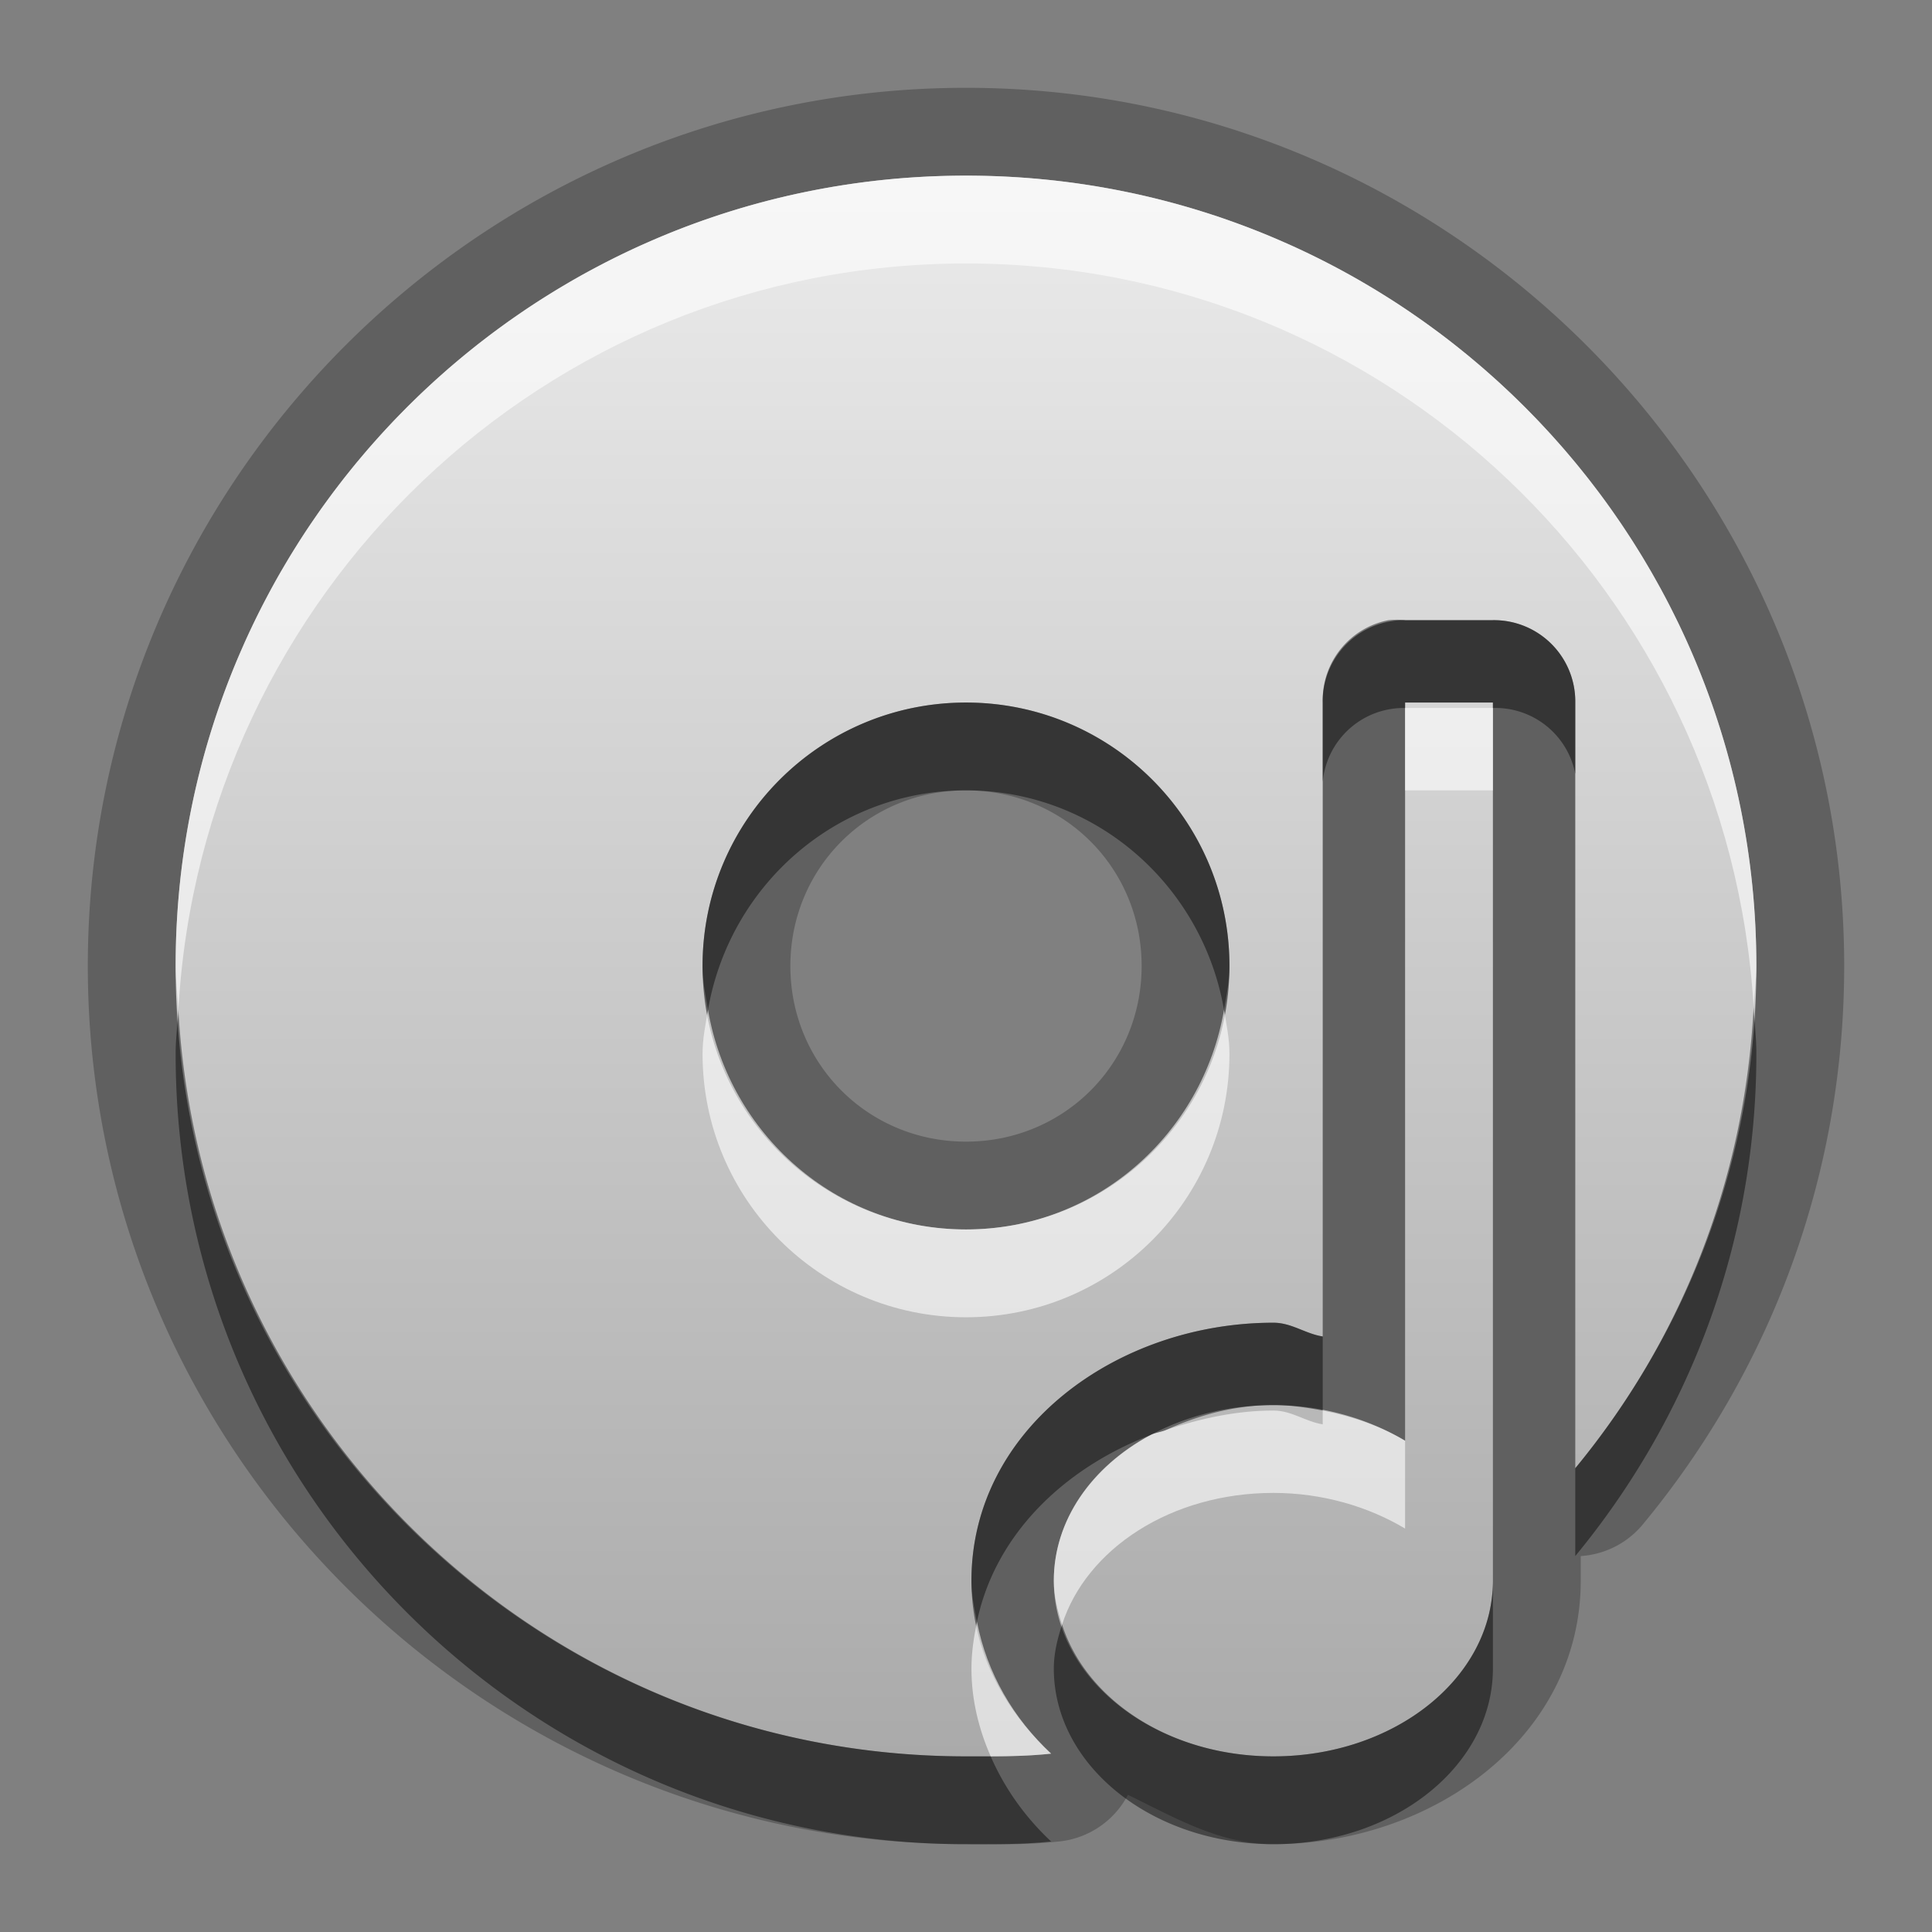 <?xml version="1.0" encoding="UTF-8" standalone="no"?>
<!-- Created with Inkscape (http://www.inkscape.org/) -->

<svg
   xmlns:dc="http://purl.org/dc/elements/1.1/"
   xmlns:cc="http://creativecommons.org/ns#"
   xmlns:rdf="http://www.w3.org/1999/02/22-rdf-syntax-ns#"
   xmlns:svg="http://www.w3.org/2000/svg"
   xmlns="http://www.w3.org/2000/svg"
   xmlns:xlink="http://www.w3.org/1999/xlink"
   xmlns:sodipodi="http://sodipodi.sourceforge.net/DTD/sodipodi-0.dtd"
   xmlns:inkscape="http://www.inkscape.org/namespaces/inkscape"
   width="22"
   height="22"
   id="svg2"
   sodipodi:version="0.32"
   inkscape:version="0.48.0 r9654"
   version="1.0"
   sodipodi:docname="media-optical-audio-new.svg"
   inkscape:output_extension="org.inkscape.output.svg.inkscape"
   inkscape:export-filename="/home/matt/.icons/Sirocco/scalable/mimetypes/text-plain.png"
   inkscape:export-xdpi="90"
   inkscape:export-ydpi="90"
   sodipodi:modified="true"
   style="display:inline">
  <rect width="100%" height="100%" fill="#808080" stroke="none"/>
  <sodipodi:namedview
     id="base"
     pagecolor="#ffffff"
     bordercolor="#666666"
     borderopacity="1.0"
     inkscape:pageopacity="0.0"
     inkscape:pageshadow="2"
     inkscape:zoom="20.088909"
     inkscape:cx="-7.3965182"
     inkscape:cy="8.565634"
     inkscape:document-units="px"
     inkscape:current-layer="layer1"
     width="128px"
     height="128px"
     inkscape:showpageshadow="false"
     inkscape:window-width="1920"
     inkscape:window-height="1026"
     inkscape:window-x="0"
     inkscape:window-y="25"
     showguides="true"
     inkscape:guide-bbox="true"
     showgrid="true"
     inkscape:window-maximized="1">
    <sodipodi:guide
       id="guide2226"
       position="32.637,117.998"
       orientation="horizontal" />
    <sodipodi:guide
       id="guide2230"
       position="110,57.402"
       orientation="vertical" />
    <sodipodi:guide
       id="guide2232"
       position="33.761"
       orientation="horizontal" />
    <sodipodi:guide
       id="guide2231"
       position="46.775"
       orientation="horizontal" />
    <inkscape:grid
       enabled="true"
       visible="true"
       id="grid3231"
       type="xygrid"
       empspacing="8"
       snapvisiblegridlinesonly="true" />
    <sodipodi:guide
       orientation="1,0"
       position="100,67.625"
       id="guide2713" />
  </sodipodi:namedview>
  <defs
     id="defs4">
    <linearGradient
       id="StandardGradient"
       gradientTransform="scale(0.922,1.085)"
       x1="11.999"
       y1="0.922"
       x2="11.999"
       y2="19.387"
       gradientUnits="userSpaceOnUse">
      <stop
         style="stop-color:#000000;stop-opacity:0.863;"
         offset="0"
         id="stop3283" />
      <stop
         style="stop-color:#000000;stop-opacity:0.471;"
         offset="1"
         id="stop2651" />
    </linearGradient>
    <linearGradient
       inkscape:collect="always"
       xlink:href="#StandardGradient-7"
       id="linearGradient2911"
       gradientUnits="userSpaceOnUse"
       gradientTransform="matrix(0,1.385,-1.385,0,25.538,-9.077)"
       x1="8"
       y1="10.5"
       x2="21"
       y2="10.5" />
    <filter
       inkscape:collect="always"
       id="filter3725">
      <feGaussianBlur
         inkscape:collect="always"
         stdDeviation="0.54"
         id="feGaussianBlur3727" />
    </filter>
    <linearGradient
       id="StandardGradient-7"
       gradientTransform="matrix(1.077,0,0,0.923,-0.008,0.158)"
       x1="10.006"
       y1="4.163"
       x2="10.006"
       y2="17.168"
       gradientUnits="userSpaceOnUse">
      <stop
         id="stop3337"
         offset="0"
         style="stop-color:#ebebeb;stop-opacity:1;" />
      <stop
         id="stop3339"
         offset="1"
         style="stop-color:#aaaaaa;stop-opacity:1;" />
    </linearGradient>
    <linearGradient
       y2="17.168"
       x2="10.006"
       y1="4.163"
       x1="10.006"
       gradientTransform="matrix(1.077,0,0,0.923,12.992,-1.842)"
       gradientUnits="userSpaceOnUse"
       id="linearGradient4392"
       xlink:href="#StandardGradient-7"
       inkscape:collect="always" />
    <linearGradient
       inkscape:collect="always"
       xlink:href="#StandardGradient-7"
       id="linearGradient5169"
       gradientUnits="userSpaceOnUse"
       gradientTransform="matrix(0,1.385,-1.385,0,25.538,-9.077)"
       x1="8"
       y1="10.5"
       x2="21"
       y2="10.5" />
  </defs>
  <g
     style="display:inline"
     inkscape:label="Calque 1"
     id="layer1"
     inkscape:groupmode="layer">
    <path
       sodipodi:type="inkscape:offset"
       inkscape:radius="1.0005397"
       inkscape:original="M 11 2 C 6.0294371 2 2 6.0294371 2 11 C 2 15.970562 6.0294371 20 11 20 C 11.331466 20 11.64657 20.0037 11.96875 19.96875 C 11.426454 19.462348 11.0625 18.78781 11.0625 18 C 11.0625 16.269908 12.718953 15.0625 14.5 15.0625 C 14.709094 15.0625 14.863635 15.187587 15.0625 15.21875 L 15.0625 8 A 0.92603853 0.92603853 0 0 1 16 7.0625 L 17 7.0625 A 0.92603853 0.92603853 0 0 1 17.9375 8 L 17.9375 16.71875 C 19.221403 15.163019 20 13.174621 20 11 C 20 6.0294371 15.970562 2 11 2 z M 11 8 C 12.656854 8 14 9.3431456 14 11 C 14 12.656854 12.656854 14 11 14 C 9.343146 14 8 12.656854 8 11 C 8 9.3431456 9.343146 8 11 8 z M 16 8 L 16 16.40625 C 15.582893 16.156702 15.060914 16 14.5 16 C 13.119288 16 12 16.895431 12 18 C 12 19.104569 13.119288 20 14.5 20 C 15.880712 20 17 19.104569 17 18 L 17 8 L 16 8 z "
       style="color:#000000;fill:#000000;fill-opacity:1;stroke:none;stroke-width:1;marker:none;visibility:visible;display:inline;overflow:visible;enable-background:accumulate;opacity:0.25"
       id="path5171"
       d="M 11,1 C 5.489,1 1,5.489 1,11 c 0,5.511 4.489,10 10,10 0.324,0 0.663,0.012 1.062,-0.031 A 1.001,1.001 0 0 0 12.844,20.438 C 13.369,20.692 13.885,21 14.5,21 16.313,21 18,19.78 18,18 l 0,-0.281 a 1.001,1.001 0 0 0 0.719,-0.375 C 20.143,15.618 21,13.413 21,11 21,5.489 16.511,1 11,1 z m 4.812,5.062 c 0.007,-6.342e-4 0.18,-9.06e-5 0.188,0 L 16,7 a 1.001,1.001 0 0 0 -1,1 l -0.938,0 c -9.1e-5,-0.007 -6.34e-4,-0.18 0,-0.188 6.34e-4,-0.007 0.03,-0.18 0.031,-0.188 0.001,-0.007 0.029,-0.181 0.031,-0.188 0.002,-0.007 0.091,-0.181 0.094,-0.188 0.003,-0.007 0.059,-0.15 0.062,-0.156 0.003,-0.006 0.09,-0.15 0.094,-0.156 0.004,-0.006 0.12,-0.151 0.125,-0.156 0.005,-0.006 0.12,-0.151 0.125,-0.156 0.005,-0.005 0.151,-0.12 0.156,-0.125 0.006,-0.005 0.15,-0.121 0.156,-0.125 0.006,-0.004 0.15,-0.09 0.156,-0.094 0.006,-0.003 0.15,-0.06 0.156,-0.062 0.007,-0.003 0.181,-0.092 0.188,-0.094 0.007,-0.002 0.18,-0.03 0.188,-0.031 0.007,-0.001 0.18,-0.031 0.188,-0.031 z m 1.188,0 c 0.007,-9.06e-5 0.18,-6.342e-4 0.188,0 0.007,6.342e-4 0.18,0.03 0.188,0.031 0.007,0.001 0.181,0.029 0.188,0.031 0.007,0.002 0.181,0.091 0.188,0.094 0.007,0.003 0.15,0.059 0.156,0.062 0.006,0.003 0.15,0.09 0.156,0.094 0.006,0.004 0.151,0.12 0.156,0.125 0.006,0.005 0.151,0.12 0.156,0.125 0.005,0.005 0.12,0.151 0.125,0.156 0.005,0.006 0.121,0.15 0.125,0.156 0.004,0.006 0.09,0.15 0.094,0.156 0.003,0.006 0.06,0.15 0.062,0.156 0.003,0.007 0.092,0.181 0.094,0.188 0.002,0.007 0.03,0.18 0.031,0.188 0.001,0.007 0.031,0.18 0.031,0.188 6.34e-4,0.007 9.1e-5,0.18 0,0.188 L 18,8 A 1.001,1.001 0 0 0 17,7 L 17,6.062 z M 11,9 c 1.116,0 2,0.884 2,2 0,1.116 -0.884,2 -2,2 C 9.884,13 9,12.116 9,11 9,9.884 9.884,9 11,9 z" />
    <path
       style="color:#000000;fill:url(#linearGradient2911);fill-opacity:1.0;stroke:none;stroke-width:1;marker:none;visibility:visible;display:inline;overflow:visible;enable-background:accumulate"
       d="M 11 2 C 6.029 2 2 6.029 2 11 C 2 15.971 6.029 20 11 20 C 11.331 20 11.647 20.004 11.969 19.969 C 11.426 19.462 11.062 18.788 11.062 18 C 11.062 16.27 12.719 15.062 14.5 15.062 C 14.709 15.062 14.864 15.188 15.062 15.219 L 15.062 8 A 0.926 0.926 0 0 1 16 7.062 L 17 7.062 A 0.926 0.926 0 0 1 17.938 8 L 17.938 16.719 C 19.221 15.163 20 13.175 20 11 C 20 6.029 15.971 2 11 2 z M 11 8 C 12.657 8 14 9.343 14 11 C 14 12.657 12.657 14 11 14 C 9.343 14 8 12.657 8 11 C 8 9.343 9.343 8 11 8 z M 16 8 L 16 16.406 C 15.583 16.157 15.061 16 14.5 16 C 13.119 16 12 16.895 12 18 C 12 19.105 13.119 20 14.5 20 C 15.881 20 17 19.105 17 18 L 17 8 L 16 8 z "
       id="path3787" />
    <path
       style="color:#000000;fill:#ffffff;fill-opacity:1;stroke:none;stroke-width:1;marker:none;visibility:visible;display:inline;overflow:visible;enable-background:accumulate;opacity:0.6"
       d="M 11 2 C 6.029 2 2 6.029 2 11 C 2 11.172 2.022 11.331 2.031 11.5 C 2.296 6.767 6.201 3 11 3 C 15.788 3 19.688 6.751 19.969 11.469 C 19.977 11.314 20 11.157 20 11 C 20 6.029 15.971 2 11 2 z M 16 8.062 L 16 9 L 17 9 L 17 8.062 L 16 8.062 z M 8.062 11.5 C 8.034 11.667 8 11.825 8 12 C 8 13.657 9.343 15 11 15 C 12.657 15 14 13.657 14 12 C 14 11.825 13.966 11.667 13.938 11.5 C 13.694 12.913 12.482 14 11 14 C 9.518 14 8.306 12.913 8.062 11.5 z M 14.5 16.062 C 14.076 16.062 13.671 16.153 13.281 16.281 C 13.223 16.307 13.149 16.314 13.094 16.344 C 12.429 16.703 12 17.31 12 18 C 12 18.173 12.042 18.34 12.094 18.5 C 12.371 17.637 13.335 17 14.5 17 C 15.061 17 15.583 17.157 16 17.406 L 16 16.406 C 15.727 16.243 15.407 16.128 15.062 16.062 L 15.062 16.219 C 14.864 16.188 14.709 16.062 14.5 16.062 z M 11.125 18.469 C 11.089 18.64 11.062 18.816 11.062 19 C 11.062 19.359 11.147 19.693 11.281 20 C 11.511 19.999 11.74 19.994 11.969 19.969 C 11.54 19.568 11.239 19.053 11.125 18.469 z "
       id="path2914" />
    <path
       style="color:#000000;fill:#000000;fill-opacity:1;stroke:none;stroke-width:1;marker:none;visibility:visible;display:inline;overflow:visible;enable-background:accumulate;opacity:0.45"
       d="M 15.812,7.062 A 0.926,0.926 0 0 0 15.062,8 l 0,0.906 A 0.926,0.926 0 0 1 16,8.062 L 16,8 l 1,0 0,0.062 a 0.926,0.926 0 0 1 0.938,0.75 L 17.938,8 A 0.926,0.926 0 0 0 17,7.062 l -1,0 a 0.926,0.926 0 0 0 -0.188,0 z M 11,8 C 9.343,8 8,9.343 8,11 8,11.175 8.034,11.333 8.062,11.5 8.306,10.087 9.518,9 11,9 c 1.482,0 2.694,1.087 2.938,2.5 C 13.966,11.333 14,11.175 14,11 14,9.343 12.657,8 11,8 z m 8.969,3.469 c -0.103,1.991 -0.84,3.807 -2.031,5.25 l 0,1 C 19.221,16.163 20,14.175 20,12 20,11.818 19.979,11.648 19.969,11.469 z M 2.031,11.5 C 2.022,11.669 2,11.828 2,12 c 0,4.971 4.029,9 9,9 0.331,0 0.647,0.004 0.969,-0.031 C 11.674,20.693 11.441,20.366 11.281,20 11.187,20 11.096,20 11,20 6.201,20 2.296,16.233 2.031,11.5 z M 14.5,15.062 c -1.781,0 -3.438,1.207 -3.438,2.938 0,0.165 0.032,0.315 0.062,0.469 0.207,-0.993 0.986,-1.745 1.969,-2.125 0.055,-0.03 0.129,-0.036 0.188,-0.062 C 13.644,16.117 14.054,16 14.5,16 c 0.194,0 0.381,0.028 0.562,0.062 l 0,-0.844 C 14.864,15.188 14.709,15.062 14.5,15.062 z M 17,18 c 0,1.105 -1.119,2 -2.5,2 -1.165,0 -2.129,-0.637 -2.406,-1.5 C 12.042,18.66 12,18.827 12,19 c 0,1.105 1.119,2 2.5,2 1.381,0 2.5,-0.895 2.5,-2 l 0,-1 z"
       id="path3707" />
  </g>
</svg>
